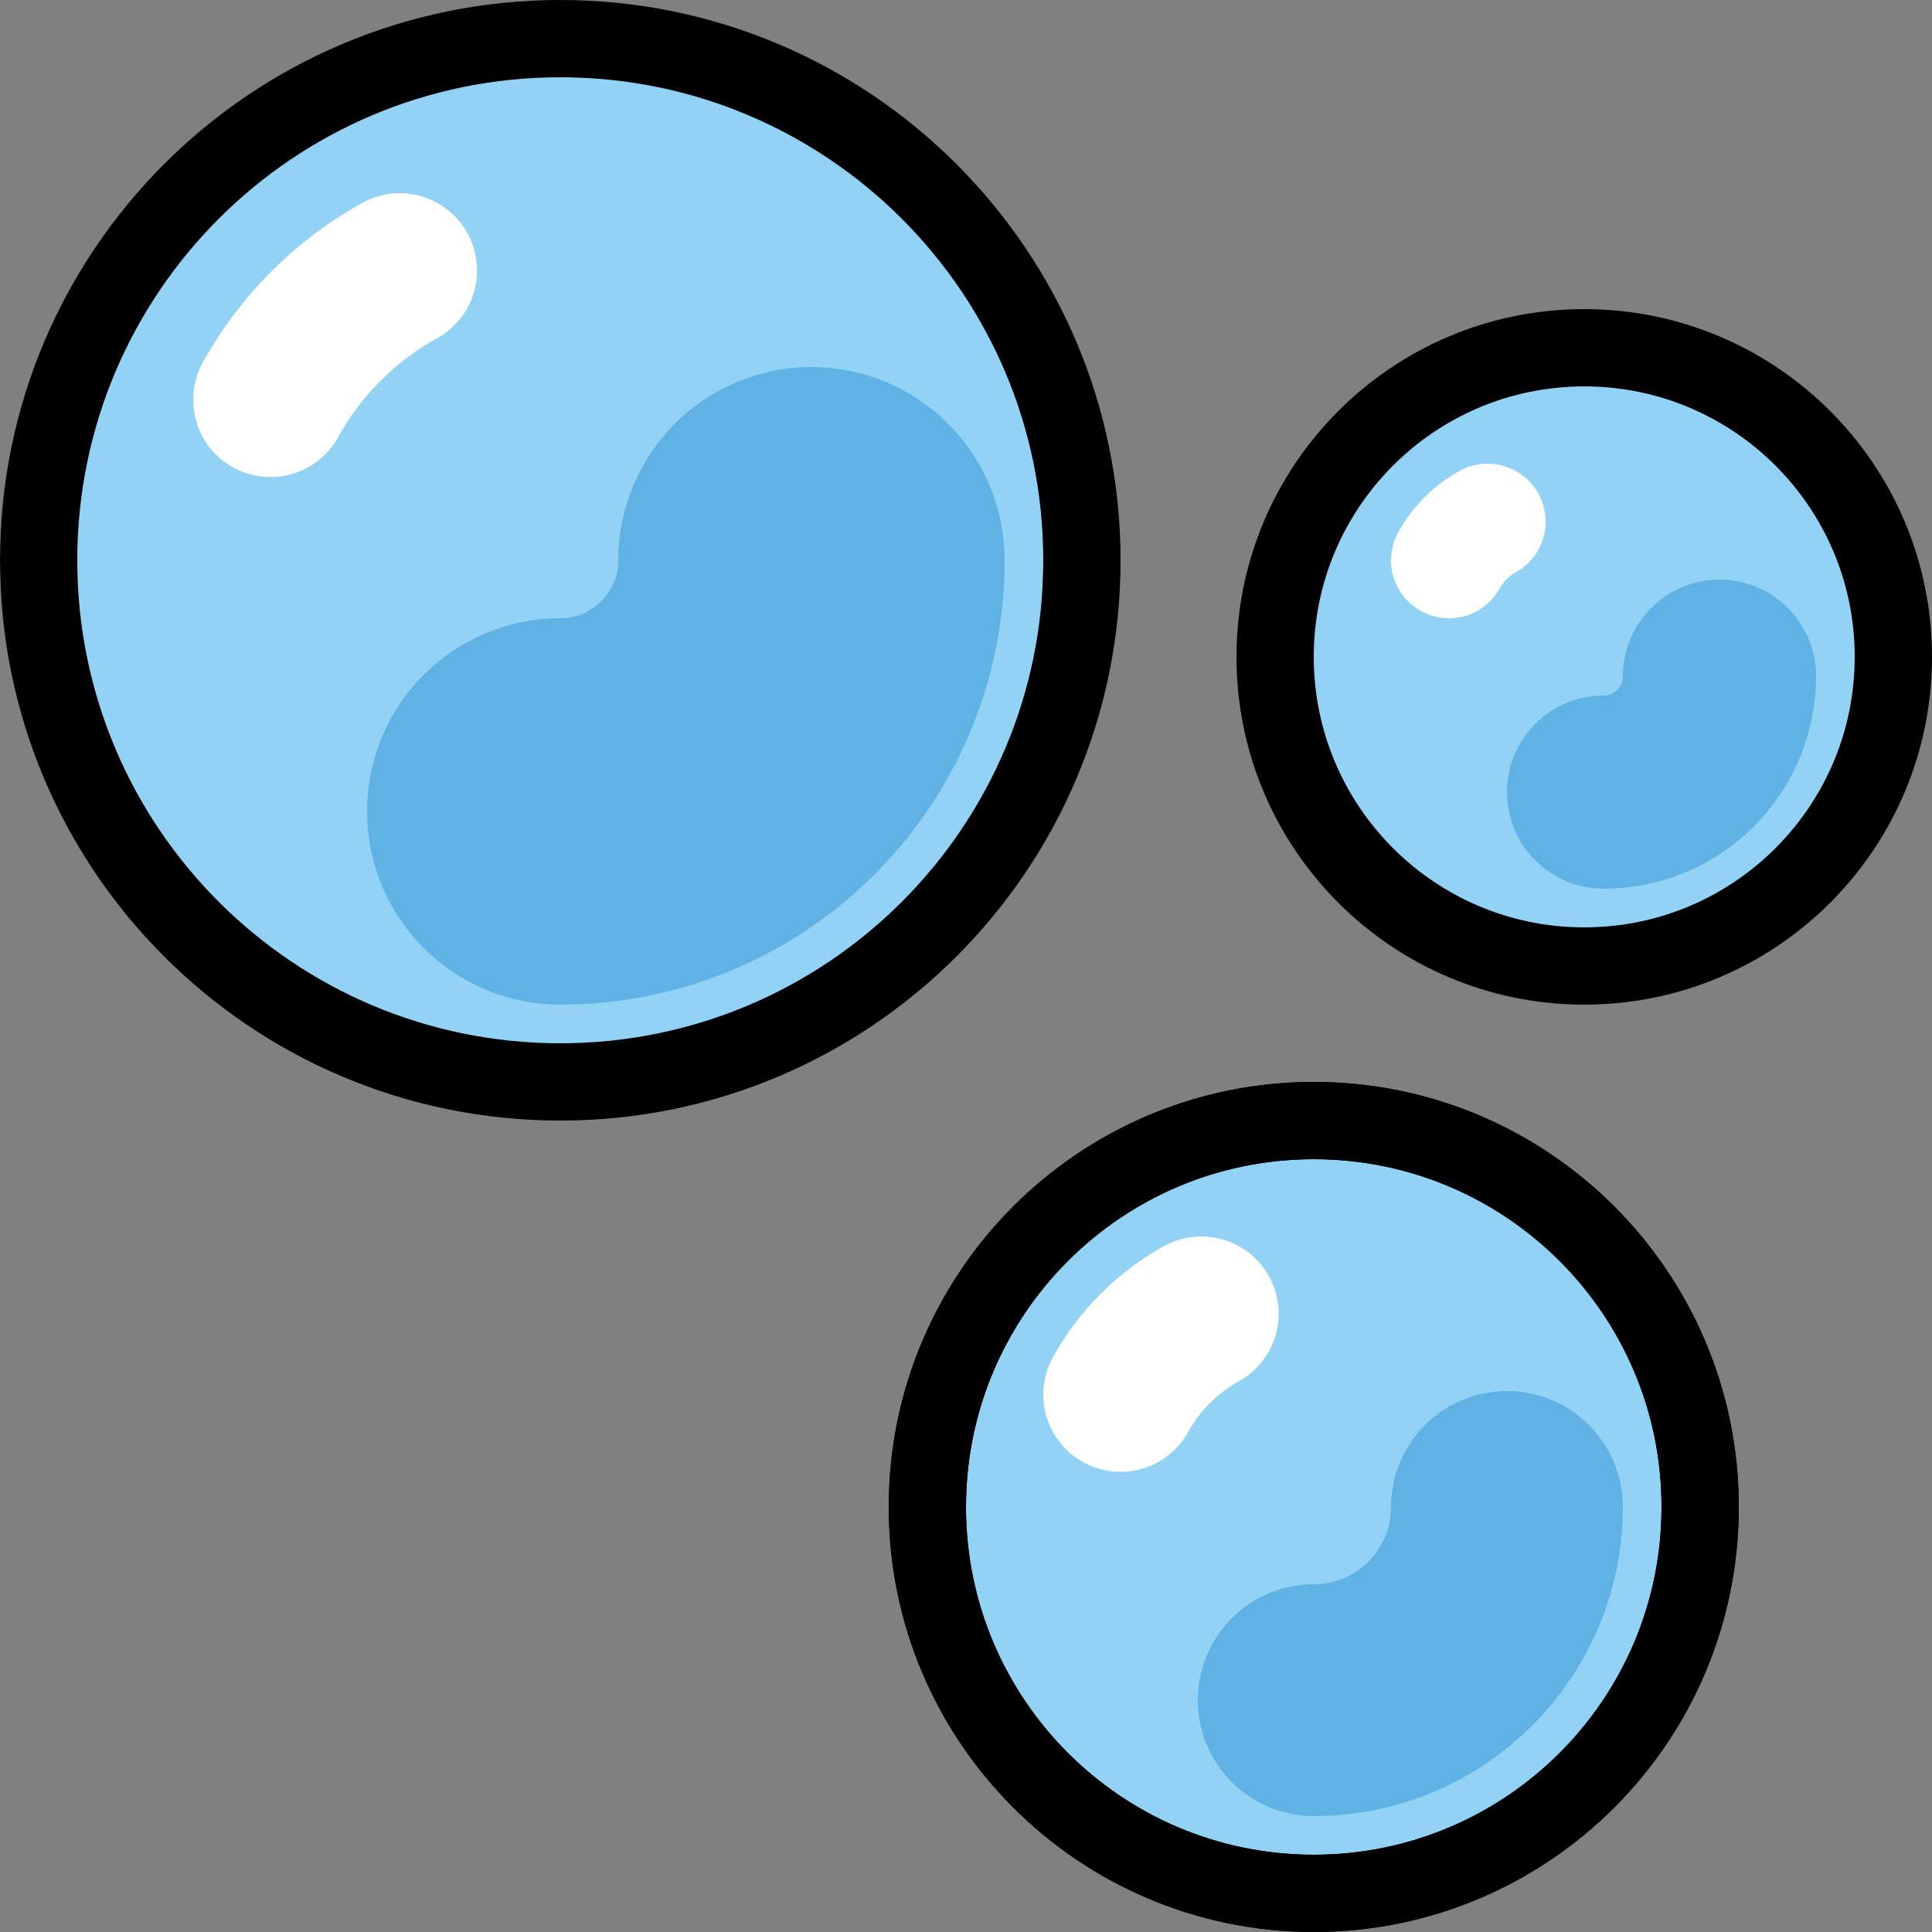 <?xml version="1.0" encoding="UTF-8" standalone="no"?>
<svg
   id="emoji"
   viewBox="0 0 50 50"
   version="1.1"
   sodipodi:docname="1fae7.svg"
   width="50"
   height="50"
   xmlns:inkscape="http://www.inkscape.org/namespaces/inkscape"
   xmlns:sodipodi="http://sodipodi.sourceforge.net/DTD/sodipodi-0.dtd"
   xmlns="http://www.w3.org/2000/svg"
   xmlns:svg="http://www.w3.org/2000/svg">
  <rect x="0" y="0" width="50" height="50" fill="#808080" stroke="none"/>
  <defs
     id="defs16" />
  <sodipodi:namedview
     id="namedview16"
     pagecolor="#ffffff"
     bordercolor="#000000"
     borderopacity="0.25"
     inkscape:showpageshadow="2"
     inkscape:pageopacity="0.0"
     inkscape:pagecheckerboard="0"
     inkscape:deskcolor="#d1d1d1" />
  <g
     id="line-supplement"
     transform="translate(-11,-11)">
    <path
       fill="none"
       stroke="#000000"
       stroke-linecap="round"
       stroke-linejoin="round"
       stroke-width="4"
       d="m 40,47.091 c 0.243,-0.439 0.546,-0.84 0.898,-1.193 C 41.251,45.546 41.652,45.243 42.091,45"
       id="path1" />
    <path
       fill="none"
       stroke="#000000"
       stroke-linecap="round"
       stroke-linejoin="round"
       stroke-width="3"
       d="m 48.5,25.5 c 0.116,-0.21 0.261,-0.402 0.43,-0.57 C 49.098,24.761 49.29,24.616 49.5,24.5"
       id="path2" />
    <path
       fill="none"
       stroke="#000000"
       stroke-linecap="round"
       stroke-linejoin="round"
       stroke-width="4"
       d="m 18,21.346 c 0.389,-0.703 0.874,-1.345 1.437,-1.908 0.564,-0.564 1.206,-1.049 1.908,-1.437"
       id="path3" />
  </g>
  <g
     id="color"
     transform="translate(-11,-11)">
    <path
       fill="#92d3f5"
       d="M 24.5,39 C 31.956,39 38,32.956 38,25.5 38,18.044 31.956,12 24.5,12 17.044,12 11,18.044 11,25.5 11,32.956 17.044,39 24.5,39 Z"
       id="path4" />
    <path
       fill="#92d3f5"
       d="m 51.299,35.7 c 4.359,0 7.893,-3.534 7.893,-7.893 0,-4.359 -3.534,-7.893 -7.893,-7.893 -4.359,0 -7.893,3.534 -7.893,7.893 0,4.359 3.534,7.893 7.893,7.893 z"
       id="path5" />
    <path
       fill="#92d3f5"
       d="m 44,60 c 5.523,0 10,-4.477 10,-10 0,-5.523 -4.477,-10 -10,-10 -5.523,0 -10,4.477 -10,10 0,5.523 4.477,10 10,10 z"
       id="path6" />
    <path
       fill="none"
       stroke="#61b2e4"
       stroke-linecap="round"
       stroke-linejoin="round"
       stroke-width="10"
       d="M 32,25.5 C 32,29.09 29.09,32 25.5,32"
       id="path7" />
    <path
       fill="none"
       stroke="#61b2e4"
       stroke-linecap="round"
       stroke-linejoin="round"
       stroke-width="6"
       d="m 50,50 c 0,2.761 -2.239,5 -5,5"
       id="path8" />
    <path
       fill="none"
       stroke="#61b2e4"
       stroke-linecap="round"
       stroke-linejoin="round"
       stroke-width="5"
       d="m 55.5,28.5 c 0,1.657 -1.343,3 -3,3"
       id="path9" />
    <path
       fill="none"
       stroke="#ffffff"
       stroke-linecap="round"
       stroke-linejoin="round"
       stroke-width="4"
       d="m 40,47.091 c 0.243,-0.439 0.546,-0.84 0.898,-1.193 C 41.251,45.546 41.652,45.243 42.091,45"
       id="path10" />
    <path
       fill="none"
       stroke="#ffffff"
       stroke-linecap="round"
       stroke-linejoin="round"
       stroke-width="3"
       d="m 48.5,25.5 c 0.116,-0.21 0.261,-0.402 0.43,-0.57 C 49.098,24.761 49.29,24.616 49.5,24.5"
       id="path11" />
    <path
       fill="none"
       stroke="#ffffff"
       stroke-linecap="round"
       stroke-linejoin="round"
       stroke-width="4"
       d="m 18,21.346 c 0.389,-0.703 0.874,-1.345 1.437,-1.908 0.564,-0.564 1.206,-1.049 1.908,-1.437"
       id="path12" />
  </g>
  <g
     id="line"
     transform="translate(-11,-11)">
    <path
       fill="none"
       stroke="#000000"
       stroke-linecap="round"
       stroke-linejoin="round"
       stroke-width="2"
       d="M 25.5,39 C 32.956,39 39,32.956 39,25.5 39,18.044 32.956,12 25.5,12 18.044,12 12,18.044 12,25.5 12,32.956 18.044,39 25.5,39 Z"
       id="path13" />
    <path
       fill="none"
       stroke="#000000"
       stroke-linecap="round"
       stroke-linejoin="round"
       stroke-width="2"
       d="m 52,36 c 4.418,0 8,-3.582 8,-8 0,-4.418 -3.582,-8 -8,-8 -4.418,0 -8,3.582 -8,8 0,4.418 3.582,8 8,8 z"
       id="path14" />
    <path
       fill="none"
       stroke="#000000"
       stroke-linecap="round"
       stroke-linejoin="round"
       stroke-width="2"
       d="m 45,60 c 5.523,0 10,-4.477 10,-10 0,-5.523 -4.477,-10 -10,-10 -5.523,0 -10,4.477 -10,10 0,5.523 4.477,10 10,10 z"
       id="path15" />
    <path
       fill="none"
       stroke="#000000"
       stroke-linecap="round"
       stroke-linejoin="round"
       stroke-width="2"
       d="m 45,60 c 5.523,0 10,-4.477 10,-10 0,-5.523 -4.477,-10 -10,-10 -5.523,0 -10,4.477 -10,10 0,5.523 4.477,10 10,10 z"
       id="path16" />
  </g>
</svg>
